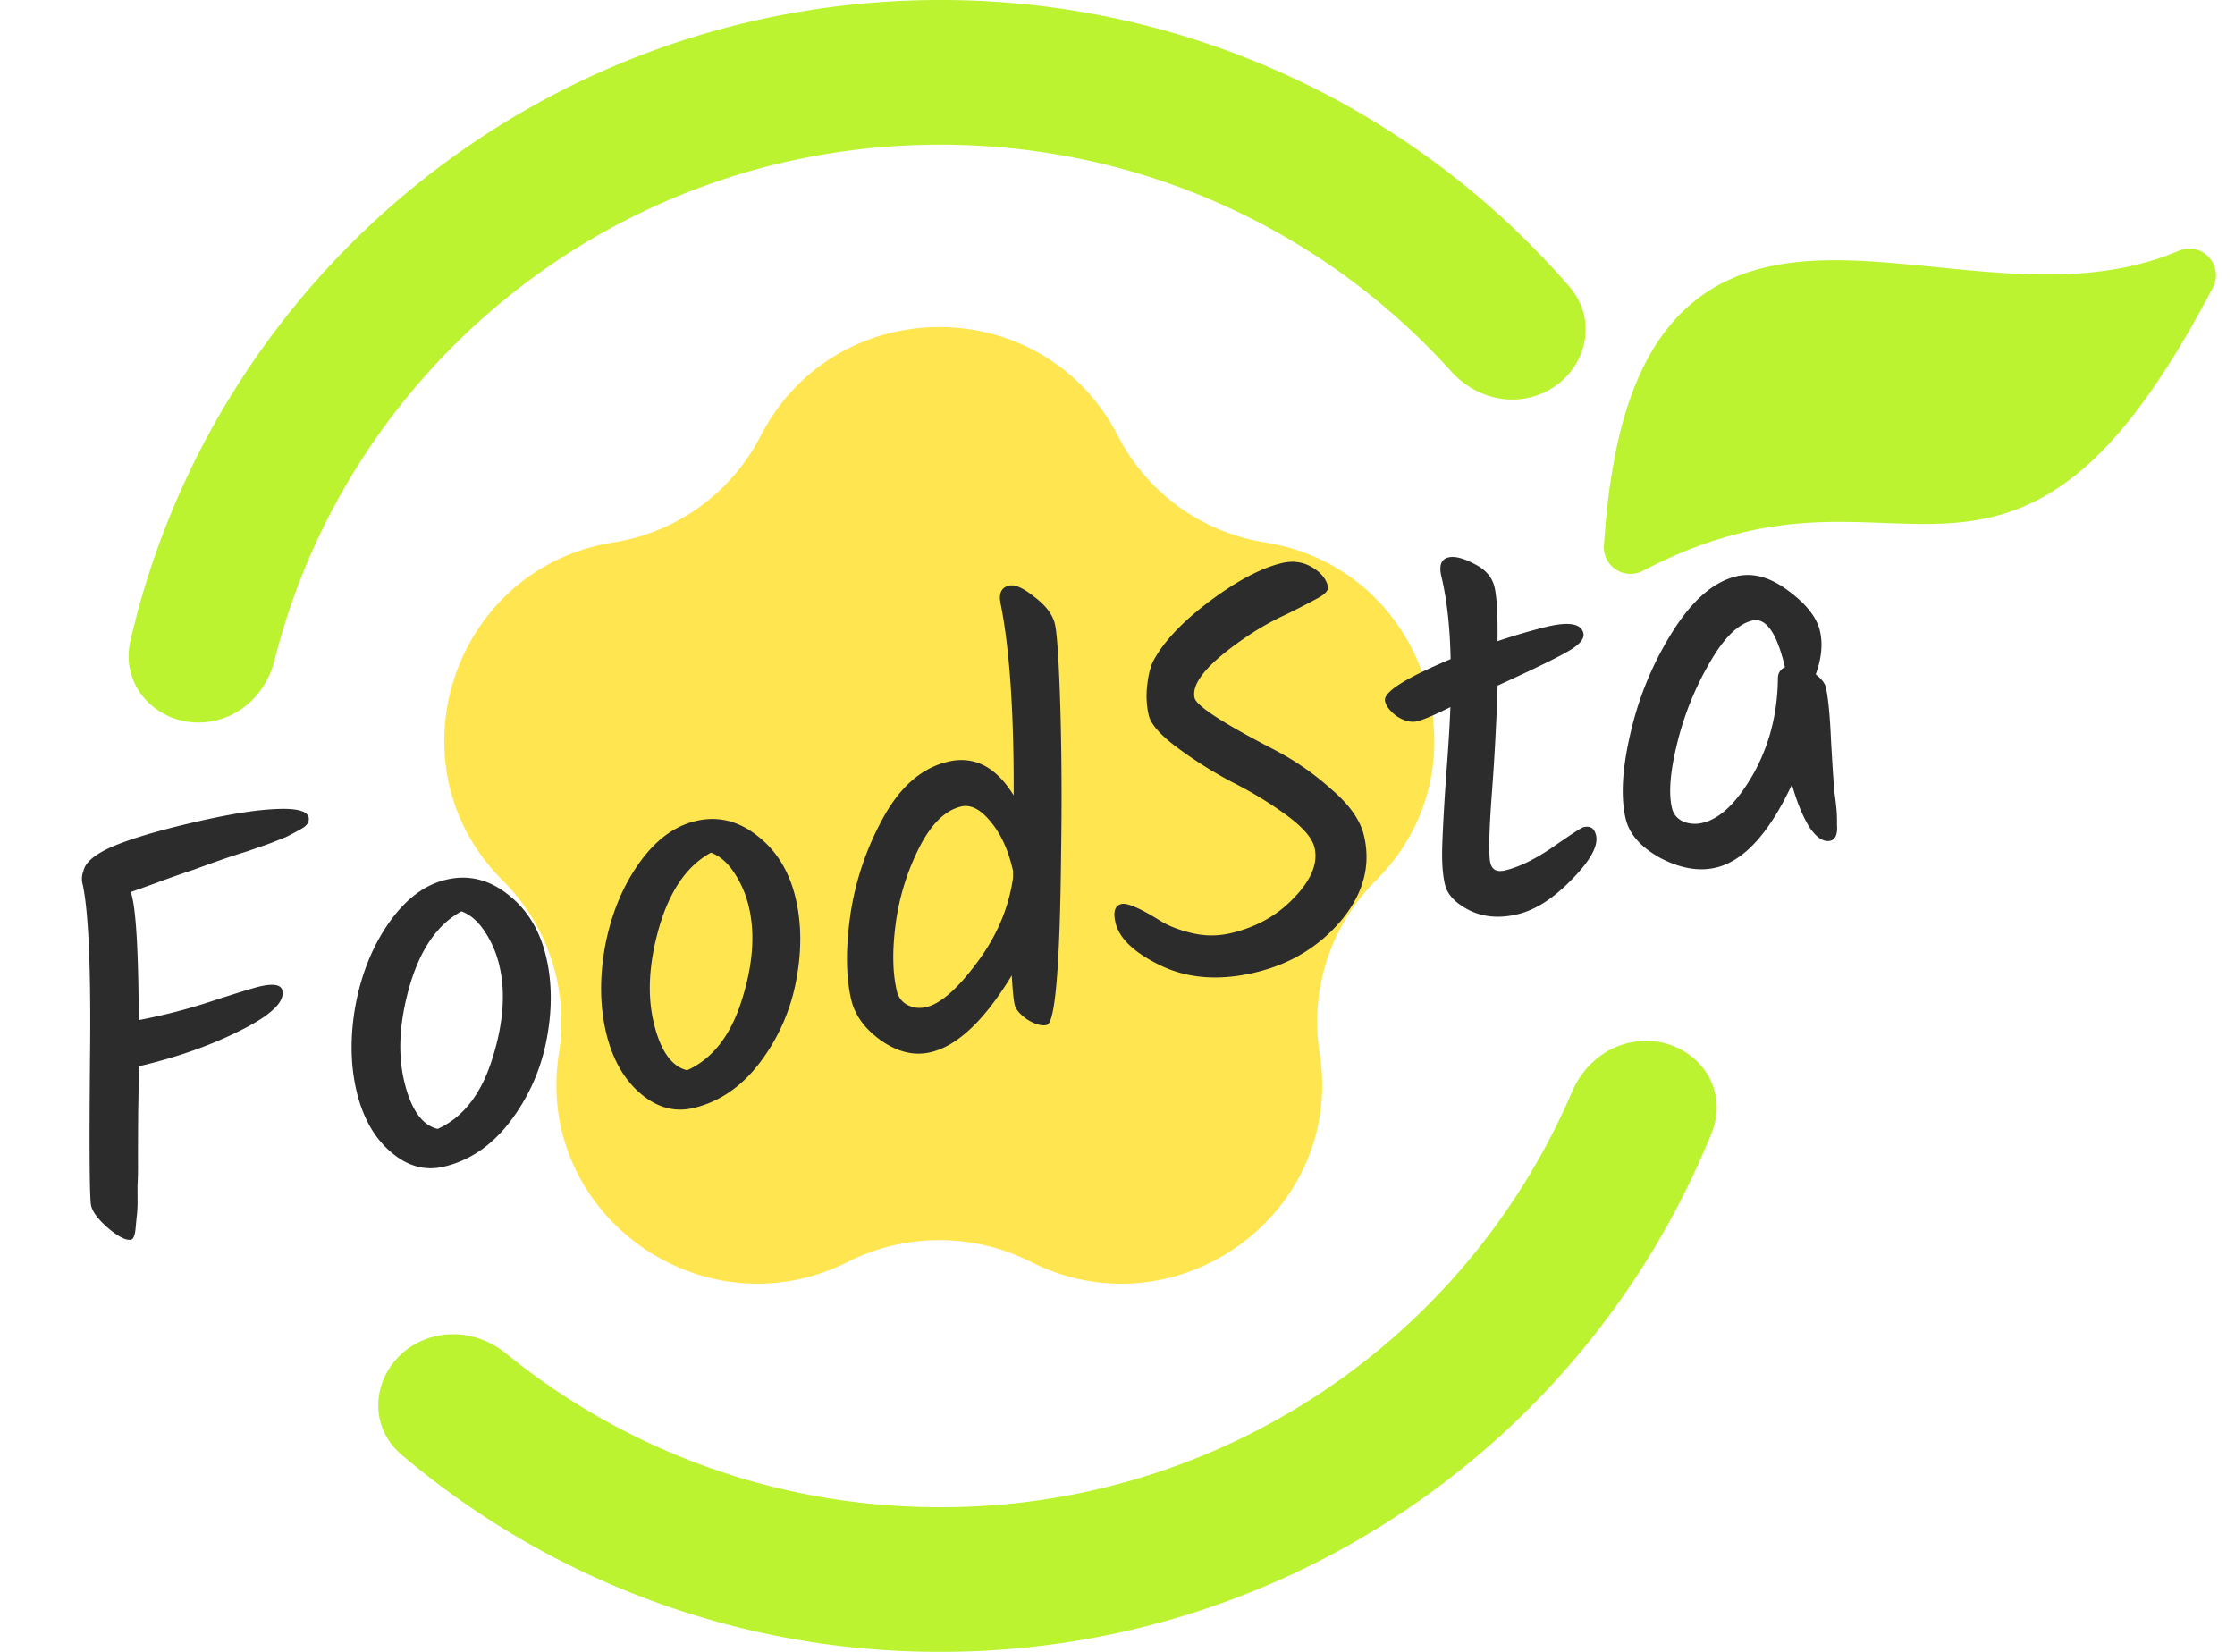 <svg xmlns="http://www.w3.org/2000/svg" fill="none" width="69" height="51" viewBox="0 0 69 51"><path d="M23.48 13.465c2.305-4.49 8.733-4.49 11.038 0a6.198 6.198 0 0 0 4.54 3.283c4.97.786 6.983 6.89 3.417 10.44a6.153 6.153 0 0 0-1.735 5.323c.788 4.967-4.438 8.714-8.926 6.444a6.267 6.267 0 0 0-5.63 0c-4.488 2.27-9.715-1.477-8.927-6.444a6.153 6.153 0 0 0-1.735-5.324c-3.566-3.55-1.553-9.653 3.417-10.439a6.198 6.198 0 0 0 4.54-3.283Z" fill="#FFE550"/><path d="m4.318 32.913-.034.008c.004.118-.002.595-.018 1.431-.006.833-.007 1.38-.005 1.642 0 .25-.006.453-.016.61l.002.534a3.58 3.58 0 0 1-.032.471l-.03.328c-.022.208-.067.32-.135.335-.148.035-.378-.077-.69-.337-.316-.27-.498-.507-.547-.71-.048-.202-.06-1.685-.035-4.449.035-2.766-.039-4.586-.222-5.458a.656.656 0 0 1 .022-.433c.057-.263.351-.51.882-.742.543-.235 1.353-.479 2.43-.732 1.087-.256 1.95-.4 2.59-.43.65-.035.998.05 1.047.252.032.136-.042.254-.221.355-.18.102-.339.187-.478.255a34.41 34.41 0 0 1-.558.22c-.232.08-.448.154-.647.224-.2.06-.462.145-.782.256-.31.108-.596.211-.86.309-.267.086-.626.212-1.077.378-.451.165-.744.27-.877.313.02.031.037.08.053.148.126.529.195 1.797.205 3.803a17.67 17.67 0 0 0 2.25-.582c.8-.26 1.29-.41 1.471-.453.43-.101.667-.062.71.118.083.35-.34.758-1.27 1.226-.918.466-1.96.836-3.128 1.11Zm11.097-3.108a3.19 3.19 0 0 0-.444-1.037c-.208-.32-.45-.53-.725-.632-.731.398-1.262 1.159-1.593 2.283-.322 1.11-.38 2.098-.174 2.965.207.867.55 1.356 1.032 1.47.779-.35 1.339-1.065 1.68-2.143.35-1.093.425-2.062.224-2.906Zm-4.434 1.203c.187-.971.531-1.813 1.032-2.525.51-.726 1.098-1.168 1.767-1.325.68-.16 1.315-.006 1.905.461.587.457.978 1.096 1.174 1.918.193.81.193 1.69 0 2.639a5.986 5.986 0 0 1-1.147 2.498c-.56.715-1.23 1.163-2.012 1.347-.578.136-1.123-.015-1.634-.454-.511-.438-.864-1.063-1.057-1.873-.195-.822-.205-1.717-.028-2.686Zm12.137-3.014a3.19 3.19 0 0 0-.444-1.037c-.208-.32-.45-.53-.725-.632-.731.398-1.262 1.159-1.593 2.283-.322 1.11-.38 2.098-.174 2.965.206.867.55 1.356 1.032 1.47.778-.35 1.338-1.064 1.68-2.143.35-1.093.425-2.062.224-2.906Zm-4.435 1.203c.188-.971.532-1.813 1.033-2.525.509-.726 1.098-1.168 1.767-1.325.68-.16 1.314-.006 1.904.462.588.456.98 1.095 1.175 1.917.193.81.192 1.69 0 2.639a5.987 5.987 0 0 1-1.147 2.499c-.56.714-1.23 1.163-2.013 1.347-.578.135-1.122-.016-1.634-.454-.51-.439-.863-1.064-1.056-1.874-.195-.822-.205-1.717-.029-2.686Zm12.47-11.116c.182-.043.443.074.784.35.35.263.56.54.63.833.069.293.125 1.16.169 2.6.04 1.428.048 2.918.023 4.47-.034 3.479-.18 5.249-.441 5.31-.16.038-.358-.017-.596-.163-.23-.16-.362-.313-.396-.46-.035-.146-.065-.448-.09-.906-.843 1.387-1.678 2.178-2.505 2.372-.499.118-1.006 0-1.52-.355-.505-.357-.814-.778-.93-1.262-.166-.698-.176-1.57-.03-2.614a8.883 8.883 0 0 1 1.023-3.022c.526-.956 1.191-1.529 1.996-1.718.805-.189 1.48.158 2.025 1.04.01-2.523-.122-4.483-.395-5.881-.08-.338.004-.536.254-.595Zm.104 8.73c-.145-.607-.374-1.094-.689-1.46-.303-.369-.602-.518-.896-.45-.488.115-.915.53-1.283 1.247a7.382 7.382 0 0 0-.734 2.348c-.112.835-.102 1.534.032 2.097a.629.629 0 0 0 .338.438c.177.089.367.11.571.062.442-.104.962-.56 1.56-1.366.61-.809.982-1.68 1.118-2.616l.003-.215-.02-.085Zm10.851-1.017c.22.923-.014 1.798-.703 2.626-.691.816-1.58 1.352-2.669 1.608-1.076.253-2.031.187-2.865-.2-.837-.398-1.314-.844-1.432-1.34-.08-.337-.019-.53.185-.578.182-.043.603.144 1.264.559.25.143.565.26.945.348.391.087.78.084 1.165-.006.793-.187 1.448-.554 1.963-1.104.527-.551.734-1.064.622-1.537-.073-.304-.37-.644-.89-1.02-.52-.378-1.08-.716-1.677-1.015a13.195 13.195 0 0 1-1.669-1.052c-.523-.388-.818-.723-.885-1.005a2.72 2.72 0 0 1-.043-.935c.038-.342.108-.602.21-.78.326-.588.906-1.194 1.739-1.818.844-.626 1.583-1.014 2.218-1.163.328-.077.632-.036.909.125.278.16.445.36.5.595.028.113-.07.231-.292.355a25.5 25.5 0 0 1-1.024.526 8.376 8.376 0 0 0-1.186.67c-1.185.803-1.723 1.434-1.613 1.896.059.248.886.784 2.483 1.61a8.468 8.468 0 0 1 1.743 1.212c.556.476.89.95 1.002 1.423Zm3.904.847c.051.214.201.292.45.233.431-.1.924-.342 1.48-.722.564-.394.88-.6.949-.615.204-.048.331.035.382.249.078.326-.173.783-.75 1.37-.568.586-1.129.944-1.684 1.074-.544.128-1.032.088-1.464-.12-.435-.218-.69-.485-.765-.8-.075-.315-.102-.73-.082-1.247.018-.527.057-1.22.116-2.078.068-.872.112-1.59.134-2.153-.503.249-.846.395-1.027.437-.181.043-.384-.004-.608-.142-.216-.151-.344-.312-.384-.48-.064-.27.61-.703 2.025-1.297-.018-.982-.113-1.834-.285-2.554-.08-.338-.007-.533.22-.587.192-.045.46.023.802.204.34.17.546.407.618.71.072.305.103.862.093 1.673a19.186 19.186 0 0 1 1.527-.448c.68-.16 1.054-.094 1.124.199.04.169-.113.354-.46.554-.336.198-1.065.554-2.188 1.067a74.621 74.621 0 0 1-.173 3.268c-.092 1.223-.109 1.958-.05 2.205Zm7.6-8.848c.51-.12 1.042.029 1.596.445.551.406.876.817.976 1.233.096.405.053.855-.128 1.35.176.137.279.267.309.39.075.316.13.874.164 1.674.046.797.08 1.318.103 1.563.034.241.056.438.069.59.01.14.013.282.011.425.022.292-.047.457-.205.494-.204.048-.416-.086-.635-.403-.21-.331-.394-.775-.55-1.333-.706 1.51-1.49 2.365-2.351 2.567-.521.123-1.09.025-1.704-.294-.606-.333-.965-.736-1.077-1.21-.161-.675-.11-1.566.153-2.674.26-1.12.694-2.16 1.303-3.124.608-.963 1.264-1.528 1.966-1.693Zm1.49 2.788c-.25-1.046-.584-1.52-1.003-1.422-.442.104-.883.54-1.322 1.31a9.35 9.35 0 0 0-.994 2.462c-.22.884-.275 1.556-.165 2.018.045.191.162.33.35.417a.971.971 0 0 0 .601.037c.533-.125 1.05-.621 1.549-1.488.497-.877.754-1.859.77-2.945-.005-.177.067-.3.218-.372l-.004-.017Z" fill="#2C2C2C"/><path d="M50.243 32.208c-.776.191-1.396.764-1.71 1.5a21.184 21.184 0 0 1-19.508 12.826c-5.091 0-9.755-1.78-13.403-4.745-.617-.501-1.427-.718-2.2-.528-1.728.425-2.37 2.516-1.011 3.666A25.633 25.633 0 0 0 29.025 51a25.655 25.655 0 0 0 23.817-16.022c.664-1.647-.874-3.194-2.599-2.77ZM6.683 22.24c.896-.22 1.565-.953 1.79-1.847 2.296-9.135 10.61-15.926 20.552-15.926 6.28 0 11.91 2.71 15.784 7.007.614.681 1.541 1.013 2.43.795 1.564-.385 2.266-2.203 1.21-3.42A25.65 25.65 0 0 0 29.026 0c-12.189 0-22.391 8.453-25 19.785-.36 1.562 1.102 2.837 2.658 2.454Z" fill="#BBF330" fill-rule="evenodd" clip-rule="evenodd"/><path d="M67.59 8.497c-6.062 11.54-8.722 3.928-17.254 8.4.853-13.396 9.89-5.245 17.254-8.4Z" fill="#BBF330" stroke="#BBF330" stroke-linejoin="round" stroke-width="1.643"/></svg>
